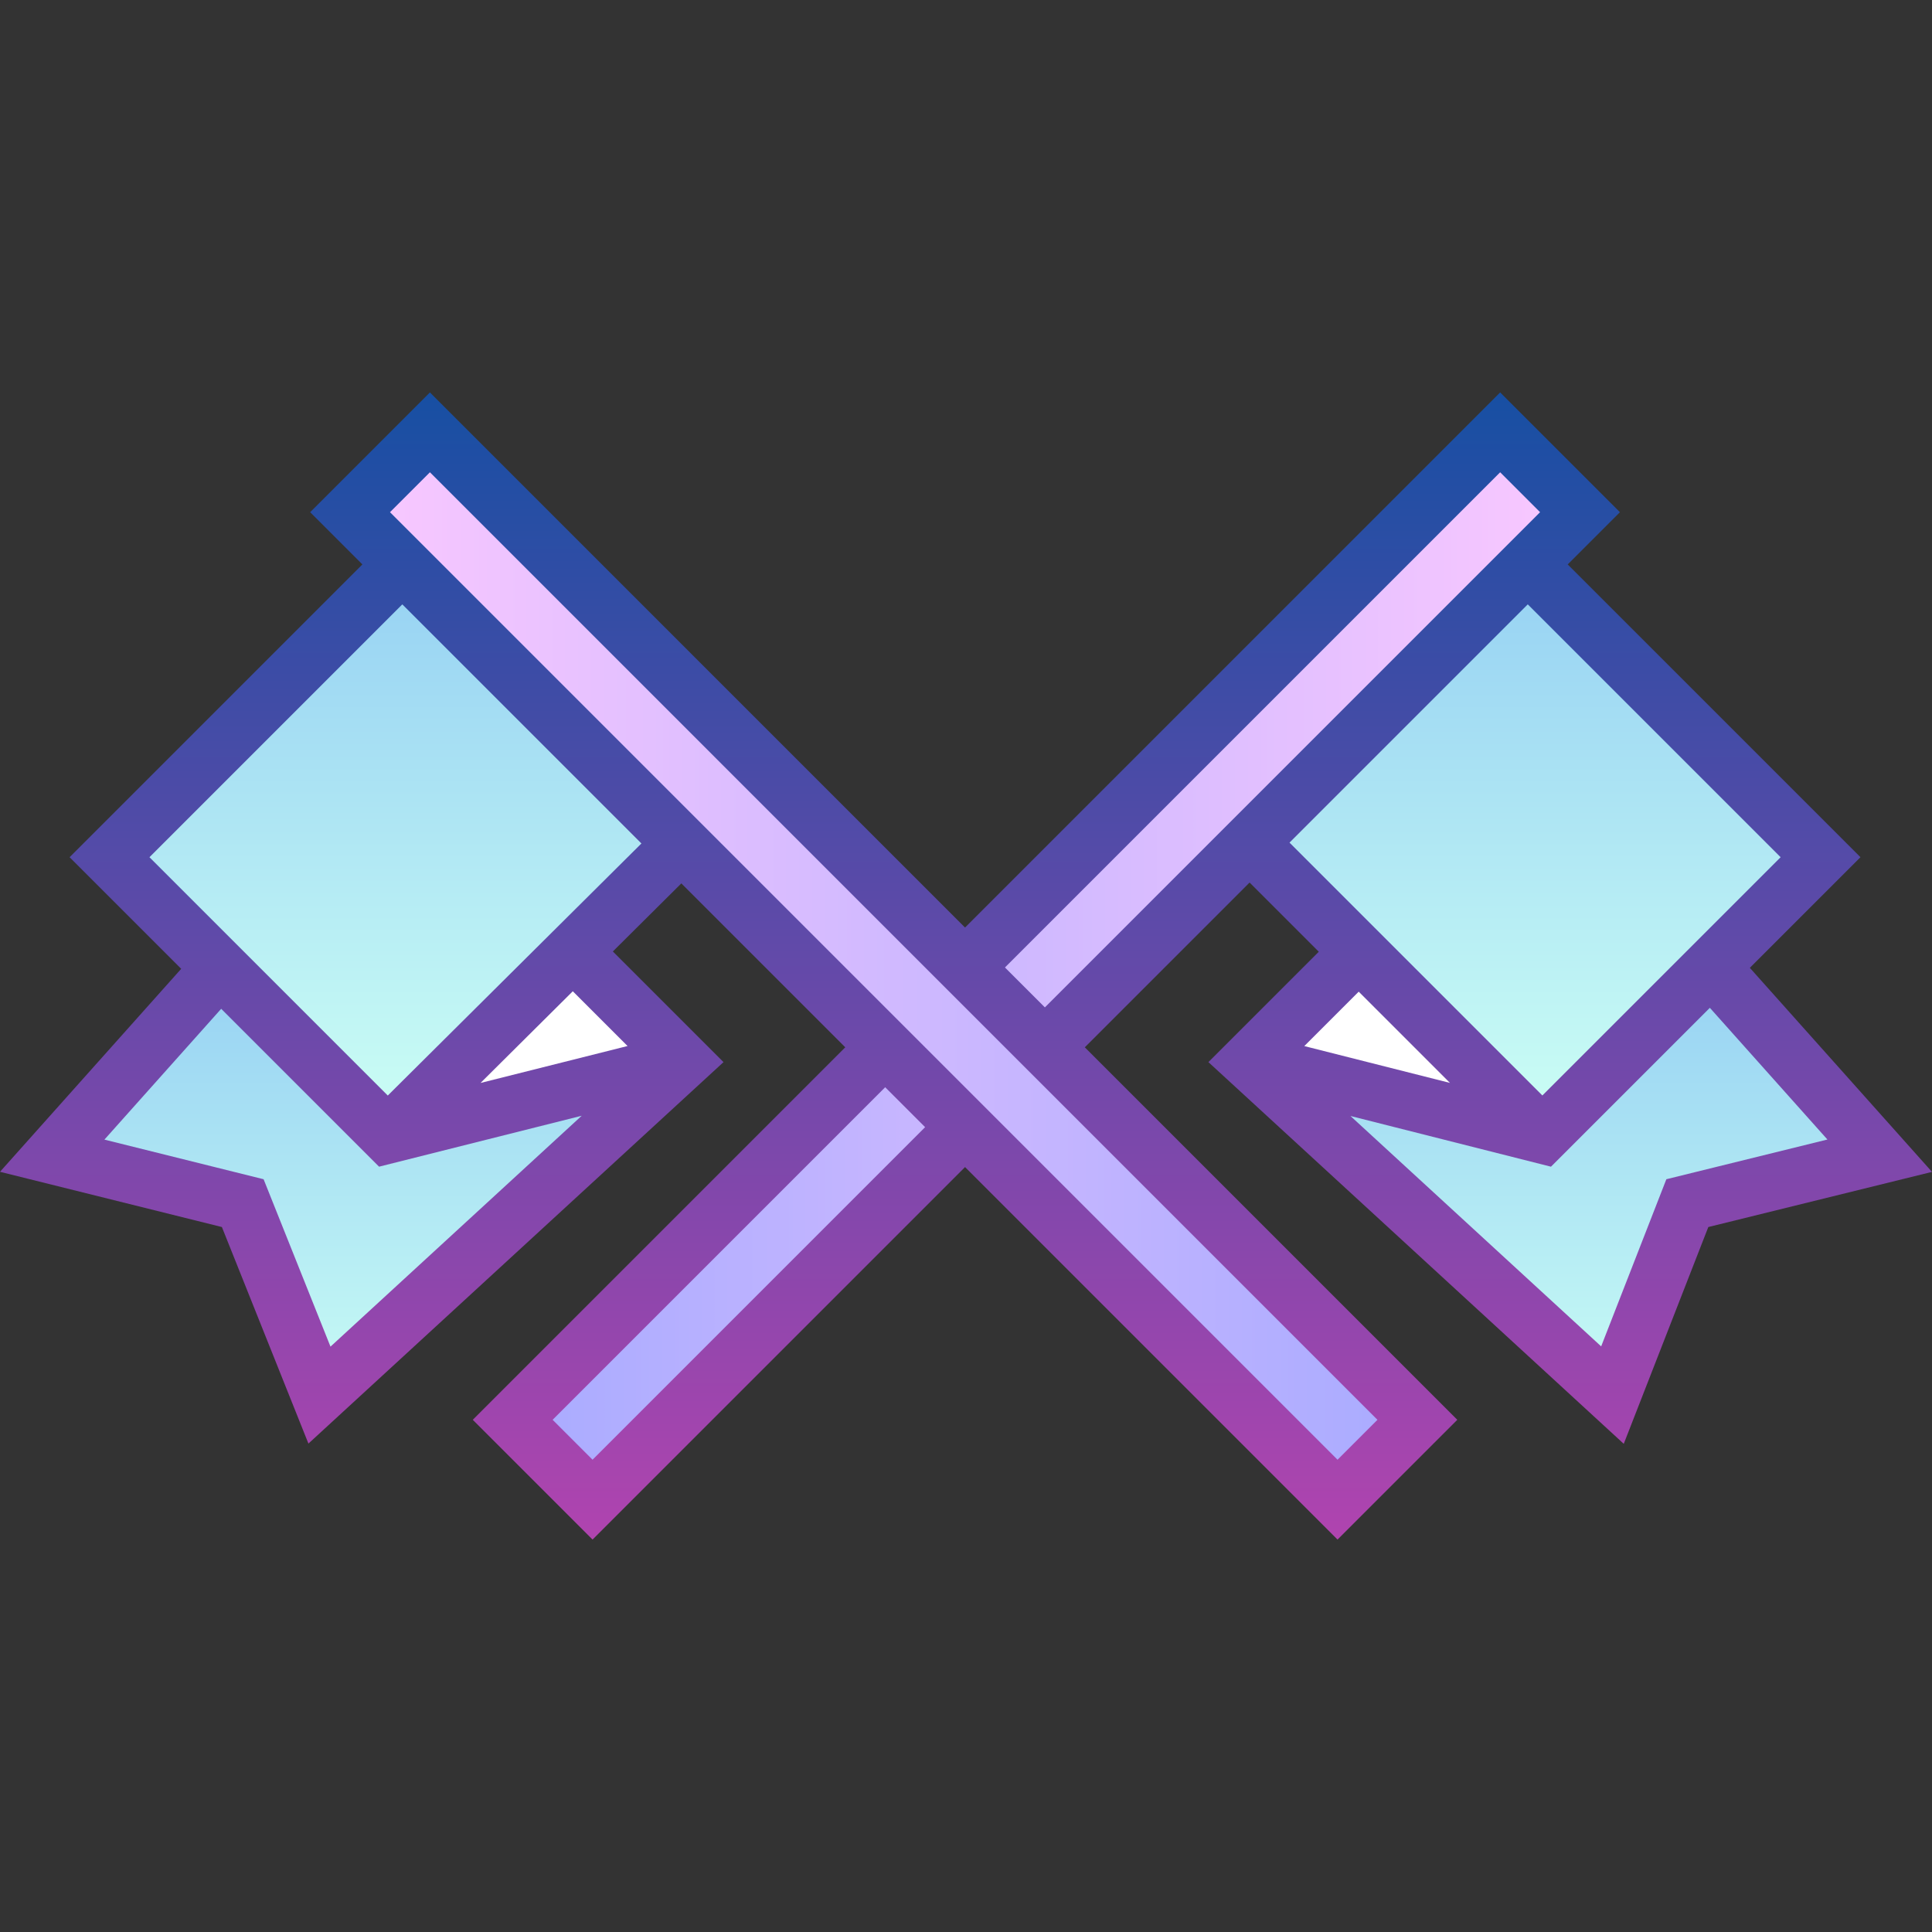 <svg id="Capa_1" enable-background="new 0 0 513.272 513.272" height="512" viewBox="0 0 513.272 513.272" width="512" xmlns="http://www.w3.org/2000/svg" xmlns:xlink="http://www.w3.org/1999/xlink"><rect x="0" y="0" width="513.272" height="513.272" fill="#333333" stroke="none"/><linearGradient id="lg1"><stop offset="0" stop-color="#96d1f3"/><stop offset="1" stop-color="#ccfff4"/></linearGradient><linearGradient id="SVGID_1_" gradientUnits="userSpaceOnUse" x1="94.441" x2="94.441" xlink:href="#lg1" y1="256.831" y2="380.939"/><linearGradient id="lg2"><stop offset="0" stop-color="#ccfff4"/><stop offset="1" stop-color="#96d1f3"/></linearGradient><linearGradient id="SVGID_2_" gradientUnits="userSpaceOnUse" x1="104.943" x2="104.943" xlink:href="#lg2" y1="301.638" y2="149.953"/><linearGradient id="SVGID_3_" gradientUnits="userSpaceOnUse" x1="418.32" x2="418.32" xlink:href="#lg2" y1="380.939" y2="256.831"/><linearGradient id="SVGID_4_" gradientUnits="userSpaceOnUse" x1="407.818" x2="407.818" xlink:href="#lg1" y1="149.953" y2="301.638"/><linearGradient id="SVGID_5_" gradientUnits="userSpaceOnUse" x1="136.208" x2="419.758" y1="256.636" y2="256.636"><stop offset="0" stop-color="#a8abff"/><stop offset="1" stop-color="#fac8ff"/></linearGradient><linearGradient id="SVGID_6_" gradientUnits="userSpaceOnUse" x1="93.003" x2="376.553" y1="256.636" y2="256.636"><stop offset="0" stop-color="#fac8ff"/><stop offset="1" stop-color="#a8abff"/></linearGradient><linearGradient id="SVGID_7_" gradientUnits="userSpaceOnUse" x1="256.636" x2="256.636" y1="104.255" y2="409.017"><stop offset="0" stop-color="#174fa3"/><stop offset="1" stop-color="#b044af"/></linearGradient><g><g><path d="m103.004 301.638-44.808-44.807-50.205 50.204 56.498 12.601 17.406 61.303 98.995-98.995z" fill="url(#SVGID_1_)"/><path d="m180.786 223.857-77.782 77.781-73.904-73.904 77.782-77.781z" fill="url(#SVGID_2_)"/><path d="m454.565 256.831-44.808 44.807-77.886-19.694 98.995 98.995 17.406-61.303 56.497-12.601z" fill="url(#SVGID_3_)"/><path d="m331.975 223.857 77.782 77.781 73.904-73.904-77.782-77.781z" fill="url(#SVGID_4_)"/><path d="m398.544 114.861-262.336 262.337 21.213 21.213 262.337-262.337z" fill="url(#SVGID_5_)"/><path d="m376.553 377.198-21.213 21.213-262.337-262.337 21.213-21.213z" fill="url(#SVGID_6_)"/><g fill="#fff"><path d="m152.284 252.848-49.28 48.79 78.376-19.694z"/><path d="m360.967 252.848-29.096 29.096 77.886 19.694z"/></g></g><g><path d="m464.879 257.123 29.388-29.388-77.782-77.782 13.879-13.879-31.82-31.819-142.164 142.164-142.164-142.164-31.82 31.82 13.878 13.878-77.782 77.782 29.647 29.647-48.139 53.929 58.95 14.675 22.991 57.528 110.274-101.342-29.399-29.399 18.197-18.083 43.547 43.547-98.959 98.959 31.819 31.82 98.959-98.959 98.96 98.959 31.819-31.82-98.958-98.958 43.775-43.775 18.385 18.385-29.324 29.324 110.346 101.408 22.463-57.594 59.427-14.652zm-377.079 100.635-17.772-44.472-42.287-10.527 31.023-34.754 41.943 41.943 53.836-13.528zm78.923-79.864-39.063 9.816 24.516-24.363zm-63.702 13.155-63.314-63.314 67.175-67.175 63.525 63.525zm54.4 96.755-10.606-10.607 88.352-88.353 10.607 10.607zm208.525-10.606-10.606 10.607-88.353-88.353-31.82-31.82-131.558-131.558 10.607-10.607zm-88.352-109.566-10.607-10.606 131.558-131.558 10.607 10.606zm64.988-43.775 63.298-63.298 67.176 67.176-63.298 63.297zm18.385 39.598 24.24 24.24-38.695-9.784zm81.732 49.83-17.32 44.406-66.604-61.208 53.273 13.471 42.208-42.208 31.233 34.989z" fill="url(#SVGID_7_)"/></g></g></svg>